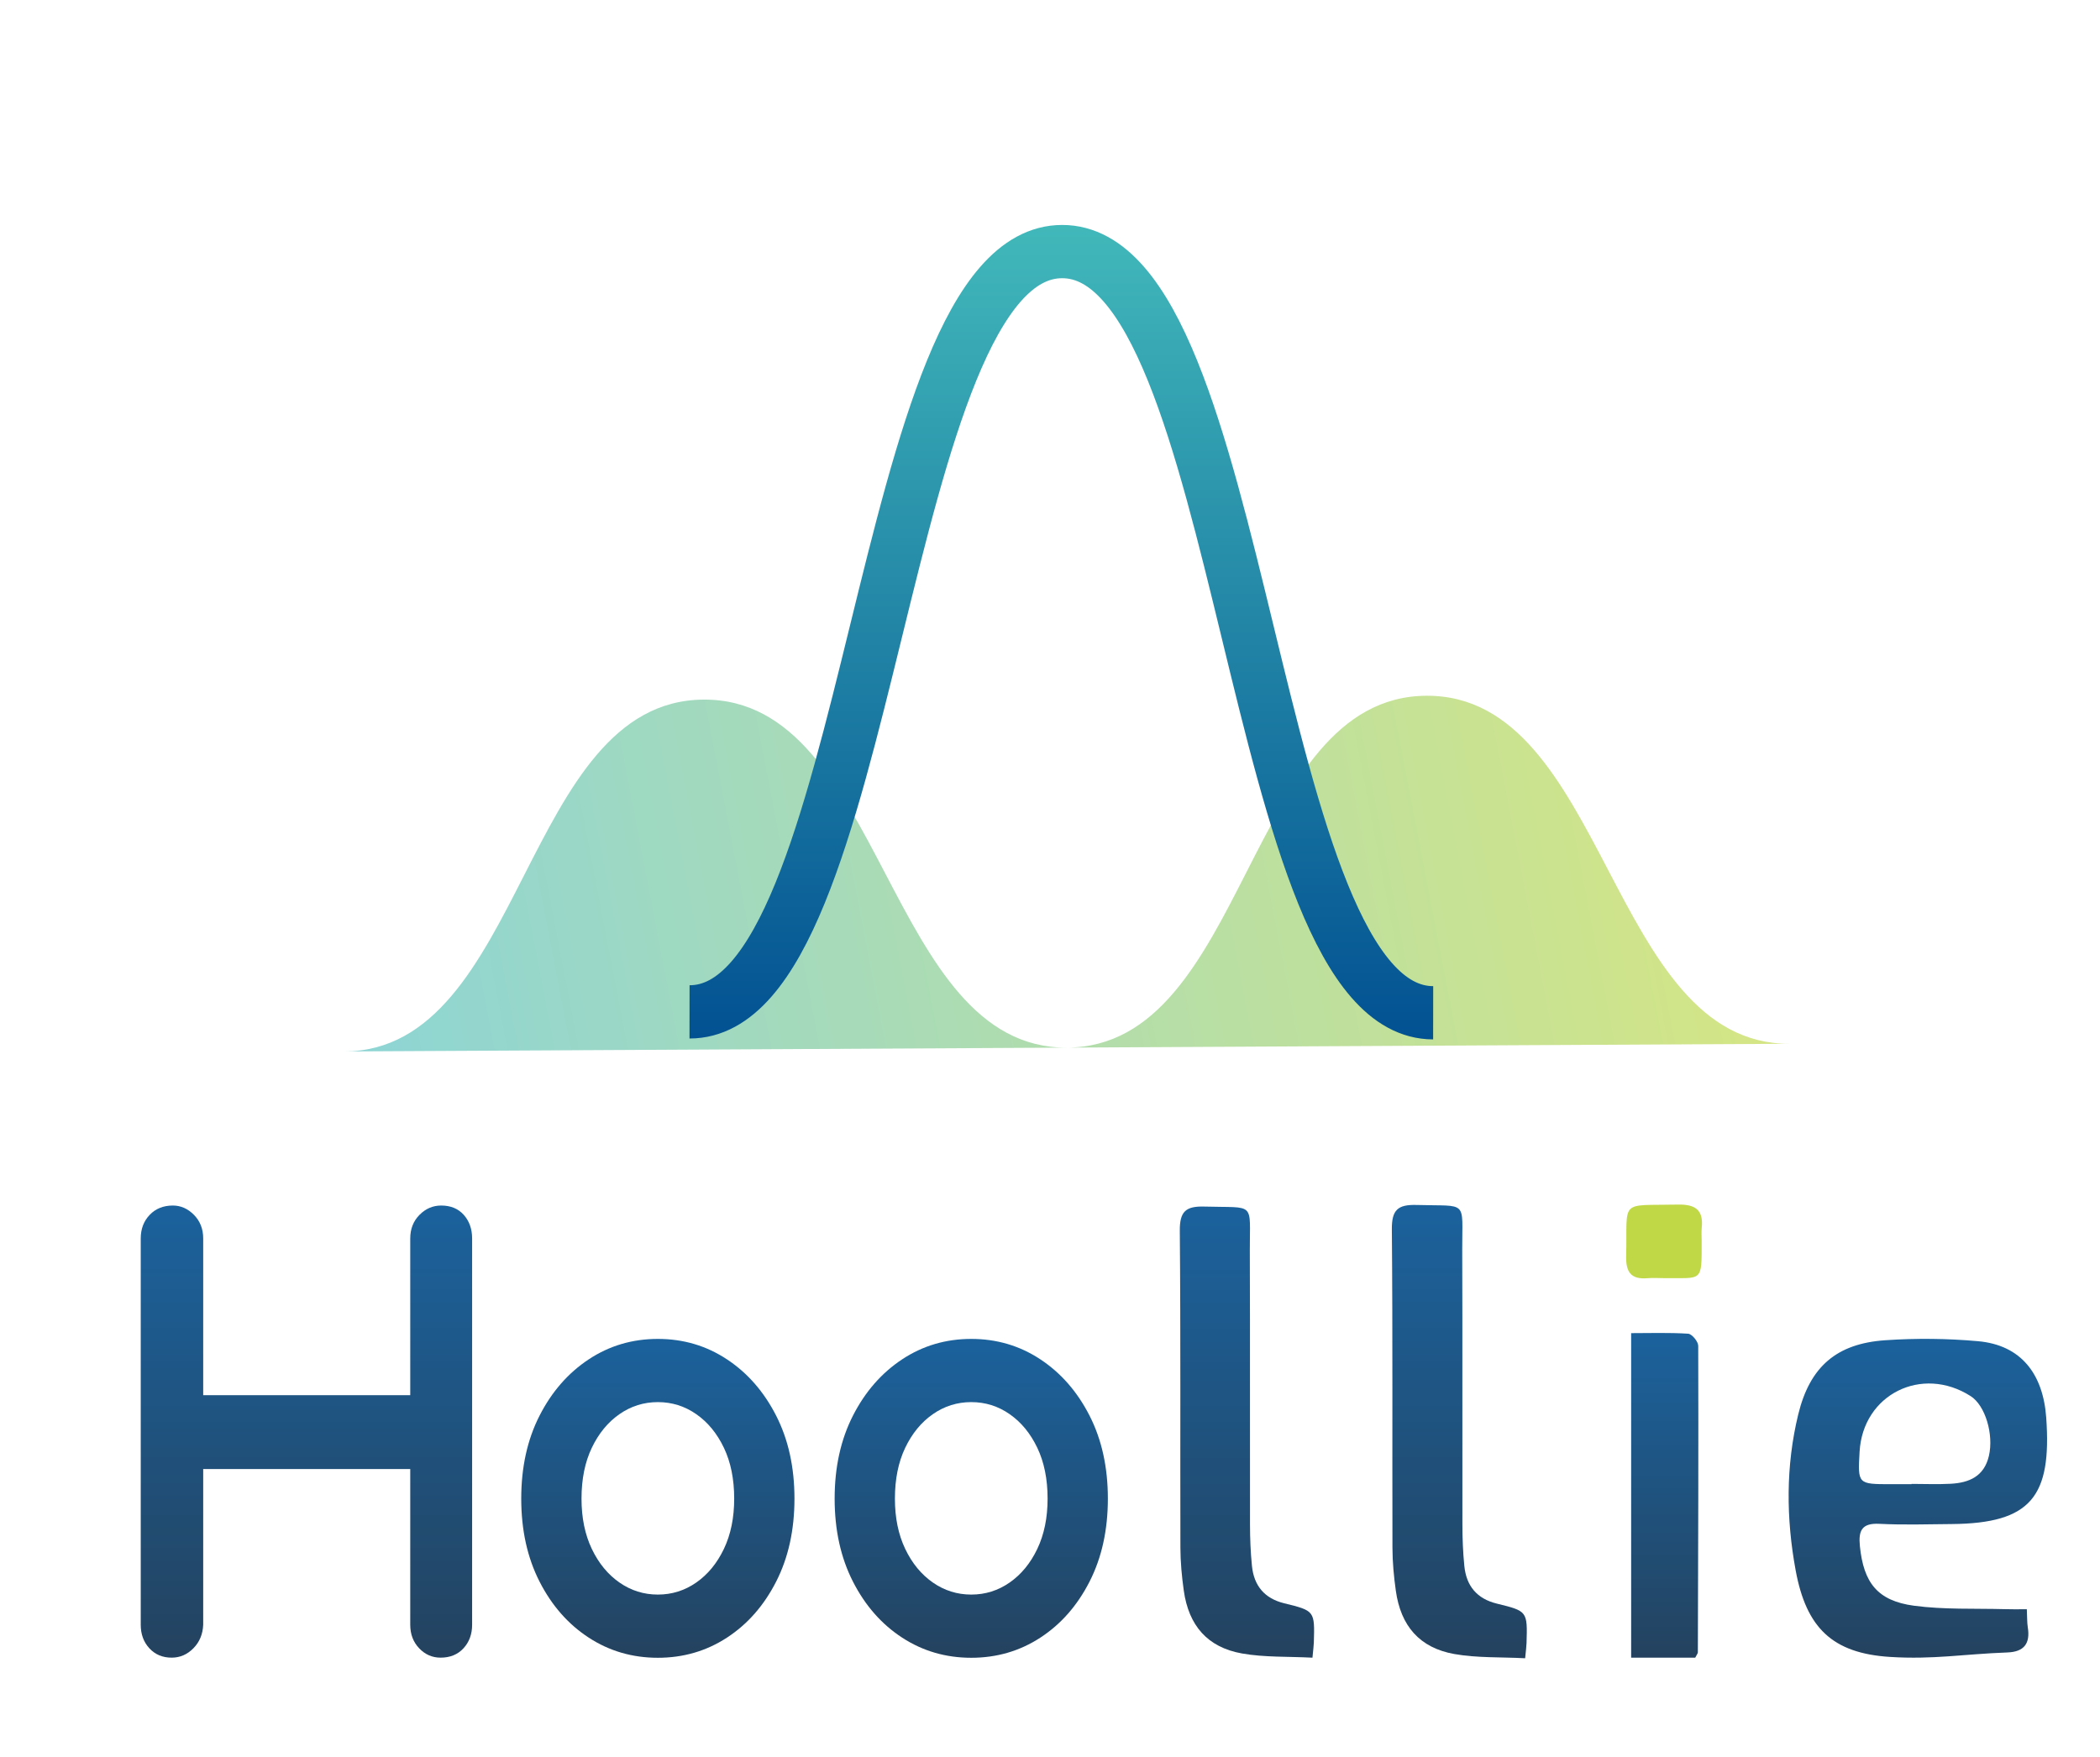 <?xml version="1.0" encoding="utf-8"?>
<!-- Generator: Adobe Illustrator 17.0.0, SVG Export Plug-In . SVG Version: 6.00 Build 0)  -->
<!DOCTYPE svg PUBLIC "-//W3C//DTD SVG 1.1//EN" "http://www.w3.org/Graphics/SVG/1.1/DTD/svg11.dtd">
<svg version="1.1" id="Layer_1" xmlns="http://www.w3.org/2000/svg" xmlns:xlink="http://www.w3.org/1999/xlink" x="0px" y="0px"
	 width="276px" height="231px" viewBox="0 0 276 231" enable-background="new 0 0 276 231" xml:space="preserve">
<g opacity="0.6">
	<linearGradient id="SVGID_1_" gradientUnits="userSpaceOnUse" x1="228.444" y1="102.015" x2="45.056" y2="137.266">
		<stop  offset="0" style="stop-color:#B9D431"/>
		<stop  offset="1" style="stop-color:#41B8BA"/>
		<stop  offset="1" style="stop-color:#41B8BA"/>
	</linearGradient>
	<path fill="url(#SVGID_1_)" d="M235.208,137.203c-23.745,0.126-23.99-45.873-47.735-45.746
		c-23.744,0.126-23.499,46.126-47.244,46.252c-23.748,0.126-23.993-45.873-47.74-45.746c-23.748,0.126-23.503,46.126-47.25,46.252"
		/>
</g>
<g opacity="0.9">
	<linearGradient id="SVGID_2_" gradientUnits="userSpaceOnUse" x1="252.061" y1="217.901" x2="252.061" y2="175.994">
		<stop  offset="0" style="stop-color:#0C2E4E"/>
		<stop  offset="1" style="stop-color:#025192"/>
	</linearGradient>
	<path fill="url(#SVGID_2_)" d="M266.383,211.53c0.054,1.112,0.027,1.752,0.126,2.372c0.34,2.124-0.465,3.232-2.684,3.313
		c-5.774,0.211-9.684,0.948-15.419,0.588c-7.6-0.477-11.015-3.851-12.403-11.37c-1.26-6.823-1.314-13.727,0.337-20.507
		c1.53-6.282,5.039-9.313,11.432-9.752c4.046-0.278,8.155-0.236,12.194,0.125c5.695,0.509,8.563,4.34,8.967,10.058
		c0.731,10.358-1.992,13.887-12.416,13.98c-3.174,0.028-6.354,0.13-9.52-0.031c-2.323-0.119-2.758,0.916-2.555,2.928
		c0.485,4.806,2.303,7.194,7.118,7.838c3.926,0.525,7.948,0.345,11.928,0.45C265.008,211.564,264.637,211.53,266.383,211.53z
		 M251.24,195.095c0-0.012,0-0.024,0-0.037c1.714,0,3.433,0.076,5.142-0.018c2.424-0.133,4.389-0.966,5.016-3.661
		c0.656-2.823-0.468-6.629-2.397-7.86c-6.415-4.093-14.164-0.221-14.597,7.295c-0.247,4.28-0.247,4.28,4.13,4.281
		C249.435,195.095,250.337,195.095,251.24,195.095z"/>
	<linearGradient id="SVGID_3_" gradientUnits="userSpaceOnUse" x1="191.796" y1="217.977" x2="191.796" y2="158.386">
		<stop  offset="0" style="stop-color:#0C2E4E"/>
		<stop  offset="1" style="stop-color:#025192"/>
	</linearGradient>
	<path fill="url(#SVGID_3_)" d="M200.449,217.977c-3.235-0.169-6.328-0.028-9.302-0.555c-4.566-0.81-7.044-3.689-7.693-8.306
		c-0.264-1.877-0.441-3.784-0.446-5.678c-0.037-13.949,0.045-27.899-0.079-41.847c-0.023-2.569,0.805-3.271,3.249-3.199
		c6.848,0.2,5.974-0.748,5.999,5.894c0.045,12.047,0.002,24.094,0.024,36.141c0.003,1.809,0.075,3.625,0.255,5.424
		c0.261,2.609,1.644,4.303,4.278,4.945c4.025,0.983,4.02,1.013,3.897,5.194C200.616,216.438,200.55,216.884,200.449,217.977z"/>
	<linearGradient id="SVGID_4_" gradientUnits="userSpaceOnUse" x1="218.795" y1="217.901" x2="218.795" y2="175.216">
		<stop  offset="0" style="stop-color:#0C2E4E"/>
		<stop  offset="1" style="stop-color:#025192"/>
	</linearGradient>
	<path fill="url(#SVGID_4_)" d="M222.801,217.901c-2.789,0-5.488,0-8.422,0c0-14.145,0-28.172,0-42.661
		c2.494,0,5.004-0.088,7.498,0.075c0.489,0.032,1.316,1.033,1.318,1.589c0.042,13.427-0.005,26.855-0.048,40.282
		C223.146,217.348,222.996,217.509,222.801,217.901z"/>
	<path fill="#B9D431" d="M218.678,168.012c-0.721-0.002-1.447-0.054-2.162,0.007c-2.122,0.181-2.839-0.772-2.791-2.865
		c0.176-7.626-1.017-6.644,6.768-6.812c2.318-0.05,3.416,0.693,3.162,3.082c-0.057,0.535-0.009,1.081-0.009,1.622
		C223.649,168.671,223.819,167.954,218.678,168.012z"/>
	<linearGradient id="SVGID_5_" gradientUnits="userSpaceOnUse" x1="86.46" y1="217.913" x2="86.46" y2="175.999">
		<stop  offset="0" style="stop-color:#0C2E4E"/>
		<stop  offset="1" style="stop-color:#025192"/>
	</linearGradient>
	<path fill="url(#SVGID_5_)" d="M104.415,196.994c0,4.129-0.803,7.767-2.41,10.913c-1.607,3.147-3.762,5.601-6.469,7.363
		c-2.707,1.763-5.732,2.643-9.076,2.643c-3.345,0-6.37-0.88-9.076-2.643c-2.707-1.762-4.863-4.216-6.469-7.363
		c-1.607-3.146-2.409-6.784-2.409-10.913c0-4.128,0.802-7.766,2.409-10.913c1.606-3.146,3.763-5.613,6.469-7.401
		c2.707-1.787,5.732-2.681,9.076-2.681c3.344,0,6.37,0.894,9.076,2.681c2.707,1.787,4.862,4.255,6.469,7.401
		C103.612,189.228,104.415,192.866,104.415,196.994z M96.494,196.994c0-2.568-0.452-4.795-1.353-6.683
		c-0.902-1.888-2.112-3.361-3.63-4.418c-1.518-1.058-3.201-1.586-5.05-1.586s-3.532,0.528-5.05,1.586
		c-1.518,1.057-2.729,2.53-3.631,4.418c-0.902,1.888-1.353,4.116-1.353,6.683c0,2.518,0.451,4.72,1.353,6.608
		c0.902,1.888,2.112,3.361,3.631,4.418c1.518,1.057,3.201,1.586,5.05,1.586s3.532-0.529,5.05-1.586
		c1.518-1.057,2.728-2.53,3.63-4.418C96.042,201.714,96.494,199.512,96.494,196.994z"/>
	<linearGradient id="SVGID_6_" gradientUnits="userSpaceOnUse" x1="127.65" y1="217.913" x2="127.65" y2="175.999">
		<stop  offset="0" style="stop-color:#0C2E4E"/>
		<stop  offset="1" style="stop-color:#025192"/>
	</linearGradient>
	<path fill="url(#SVGID_6_)" d="M145.605,196.994c0,4.129-0.803,7.767-2.41,10.913c-1.607,3.147-3.762,5.601-6.469,7.363
		c-2.707,1.763-5.732,2.643-9.076,2.643c-3.345,0-6.37-0.88-9.076-2.643c-2.707-1.762-4.863-4.216-6.469-7.363
		c-1.607-3.146-2.409-6.784-2.409-10.913c0-4.128,0.802-7.766,2.409-10.913c1.606-3.146,3.763-5.613,6.469-7.401
		c2.707-1.787,5.732-2.681,9.076-2.681c3.344,0,6.37,0.894,9.076,2.681c2.707,1.787,4.862,4.255,6.469,7.401
		C144.802,189.228,145.605,192.866,145.605,196.994z M137.684,196.994c0-2.568-0.452-4.795-1.353-6.683
		c-0.902-1.888-2.112-3.361-3.63-4.418c-1.518-1.058-3.201-1.586-5.05-1.586c-1.848,0-3.532,0.528-5.05,1.586
		c-1.518,1.057-2.729,2.53-3.631,4.418c-0.902,1.888-1.353,4.116-1.353,6.683c0,2.518,0.451,4.72,1.353,6.608
		c0.902,1.888,2.112,3.361,3.631,4.418c1.518,1.057,3.201,1.586,5.05,1.586c1.848,0,3.532-0.529,5.05-1.586
		c1.518-1.057,2.728-2.53,3.63-4.418C137.232,201.714,137.684,199.512,137.684,196.994z"/>
	<linearGradient id="SVGID_7_" gradientUnits="userSpaceOnUse" x1="163.884" y1="217.901" x2="163.884" y2="158.599">
		<stop  offset="0" style="stop-color:#0C2E4E"/>
		<stop  offset="1" style="stop-color:#025192"/>
	</linearGradient>
	<path fill="url(#SVGID_7_)" d="M172.495,217.901c-3.22-0.168-6.297-0.028-9.256-0.552c-4.543-0.806-7.009-3.671-7.656-8.266
		c-0.263-1.868-0.439-3.766-0.444-5.651c-0.037-13.881,0.045-27.764-0.079-41.644c-0.023-2.557,0.801-3.255,3.233-3.184
		c6.814,0.199,5.945-0.744,5.97,5.866c0.044,11.988,0.002,23.977,0.024,35.966c0.003,1.8,0.075,3.608,0.254,5.398
		c0.26,2.597,1.636,4.282,4.257,4.922c4.005,0.978,4,1.008,3.878,5.168C172.662,216.369,172.596,216.813,172.495,217.901z"/>
	<linearGradient id="SVGID_8_" gradientUnits="userSpaceOnUse" x1="40.273" y1="217.897" x2="40.273" y2="158.466">
		<stop  offset="0" style="stop-color:#0C2E4E"/>
		<stop  offset="1" style="stop-color:#025192"/>
	</linearGradient>
	<path fill="url(#SVGID_8_)" d="M60.956,159.697c-0.731-0.82-1.72-1.231-2.972-1.231c-1.094,0-2.046,0.411-2.854,1.231
		c-0.809,0.821-1.212,1.854-1.212,3.099v20.6H26.707v-20.6c0-1.244-0.404-2.277-1.212-3.099c-0.809-0.82-1.734-1.231-2.776-1.231
		c-1.251,0-2.268,0.411-3.05,1.231c-0.782,0.821-1.173,1.854-1.173,3.099v50.772c0,1.245,0.378,2.279,1.134,3.099
		c0.755,0.821,1.733,1.231,2.932,1.231c1.095,0,2.045-0.41,2.854-1.231c0.808-0.82,1.238-1.853,1.29-3.099v-20.464h27.211v20.464
		c0,1.245,0.391,2.279,1.173,3.099c0.782,0.821,1.72,1.231,2.815,1.231c1.251,0,2.254-0.41,3.01-1.231
		c0.755-0.82,1.134-1.853,1.134-3.099v-50.772C62.05,161.552,61.685,160.519,60.956,159.697z"/>
</g>
<g>
	<linearGradient id="SVGID_9_" gradientUnits="userSpaceOnUse" x1="139.491" y1="136.629" x2="139.491" y2="29.57">
		<stop  offset="0" style="stop-color:#025192"/>
		<stop  offset="1" style="stop-color:#41B8BA"/>
	</linearGradient>
	<path fill="none" stroke="url(#SVGID_9_)" stroke-width="7" stroke-miterlimit="10" d="M188.359,133.129
		C163.925,133.1,164.045,33.1,139.611,33.07s-24.554,99.971-48.987,99.941"/>
</g>
</svg>
